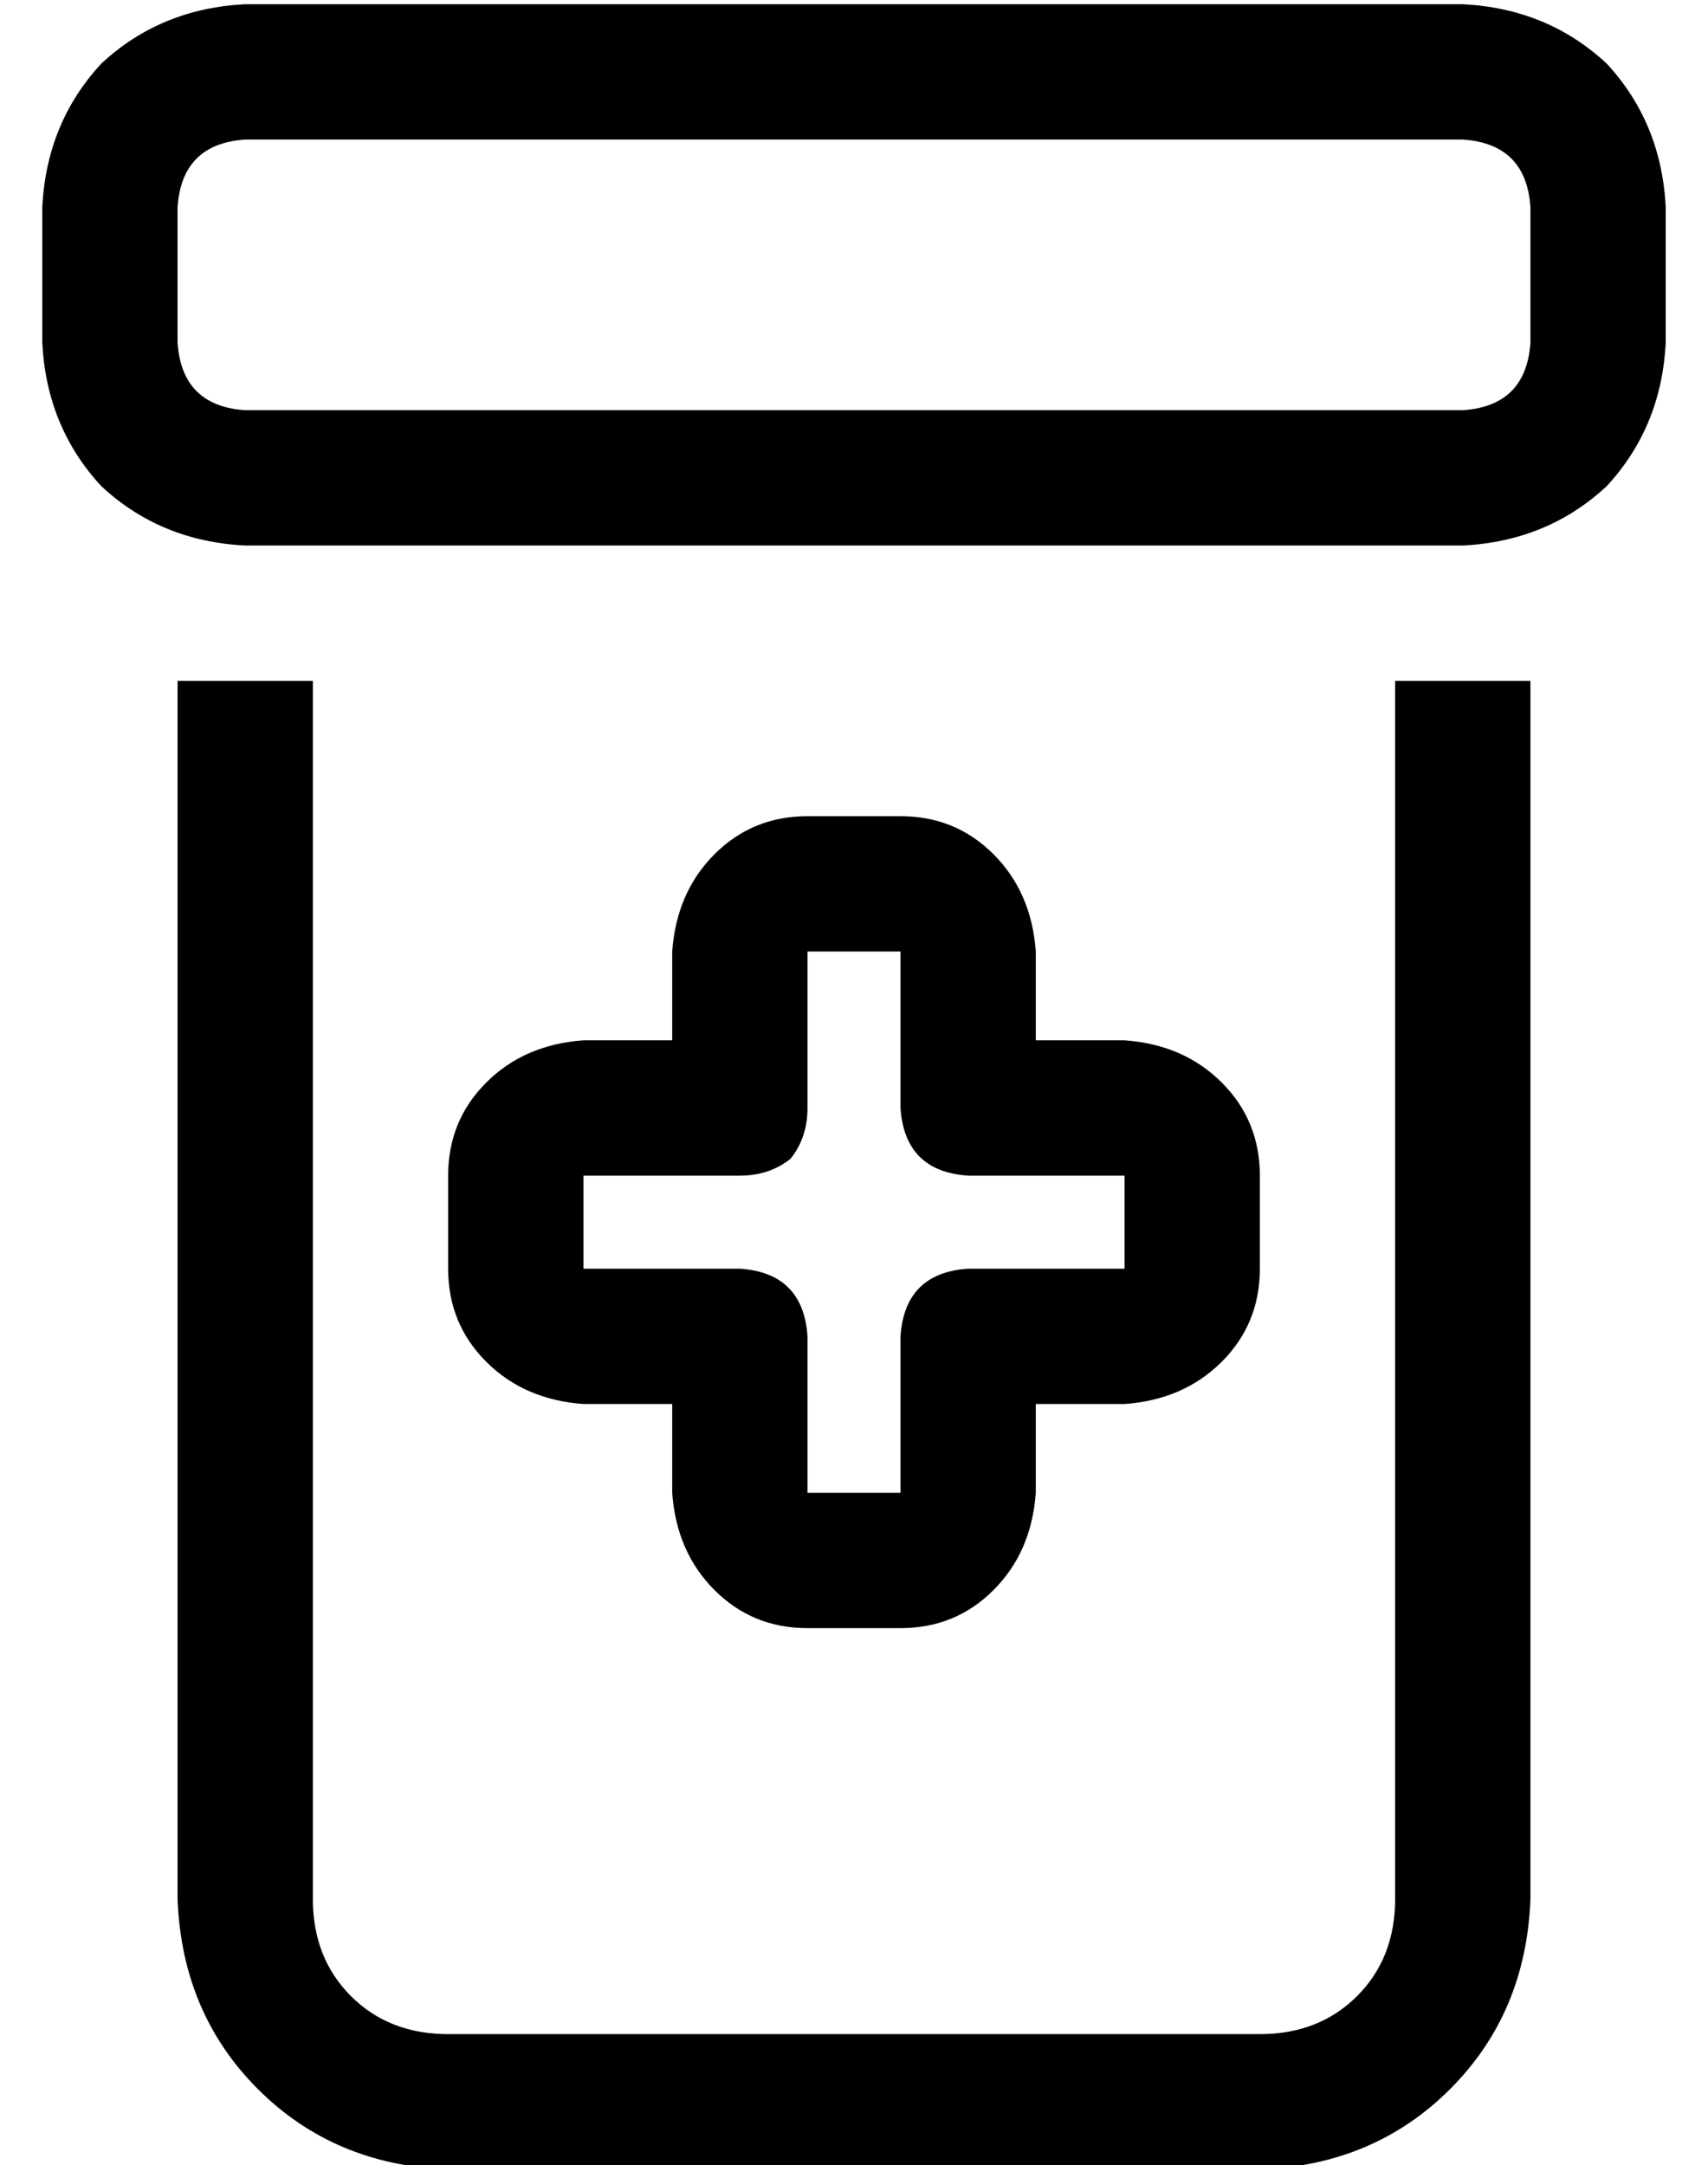 <?xml version="1.0" standalone="no"?>
<!DOCTYPE svg PUBLIC "-//W3C//DTD SVG 1.1//EN" "http://www.w3.org/Graphics/SVG/1.1/DTD/svg11.dtd" >
<svg xmlns="http://www.w3.org/2000/svg" xmlns:xlink="http://www.w3.org/1999/xlink" version="1.1" viewBox="-10 -40 404 512">
   <path fill="currentColor"
d="M336 -7q15 1 16 16v32v0q-1 15 -16 16h-288v0q-15 -1 -16 -16v-32v0q1 -15 16 -16h288v0zM48 -39q-20 1 -34 14v0v0q-13 14 -14 34v32v0q1 20 14 34q14 13 34 14h288v0q20 -1 34 -14q13 -14 14 -34v-32v0q-1 -20 -14 -34q-14 -13 -34 -14h-288v0zM32 121v288v-288v288
q1 27 19 45t45 19h192v0q27 -1 45 -19t19 -45v-288v0h-32v0v288v0q0 14 -9 23t-23 9h-192v0q-14 0 -23 -9t-9 -23v-288v0h-32v0zM181 153q-13 0 -22 9v0v0q-9 9 -10 23v21v0h-21v0q-14 1 -23 10t-9 22v22v0q0 13 9 22t23 10h21v0v21v0q1 14 10 23t22 9h22v0q13 0 22 -9
t10 -23v-21v0h21v0q14 -1 23 -10t9 -22v-22v0q0 -13 -9 -22t-23 -10h-21v0v-21v0q-1 -14 -10 -23t-22 -9h-22v0zM181 185h22h-22h22v37v0q1 15 16 16h37v0v22v0h-37v0q-15 1 -16 16v37v0h-22v0v-37v0q-1 -15 -16 -16h-37v0v-22v0h37v0q7 0 12 -4q4 -5 4 -12v-37v0z" />
</svg>

